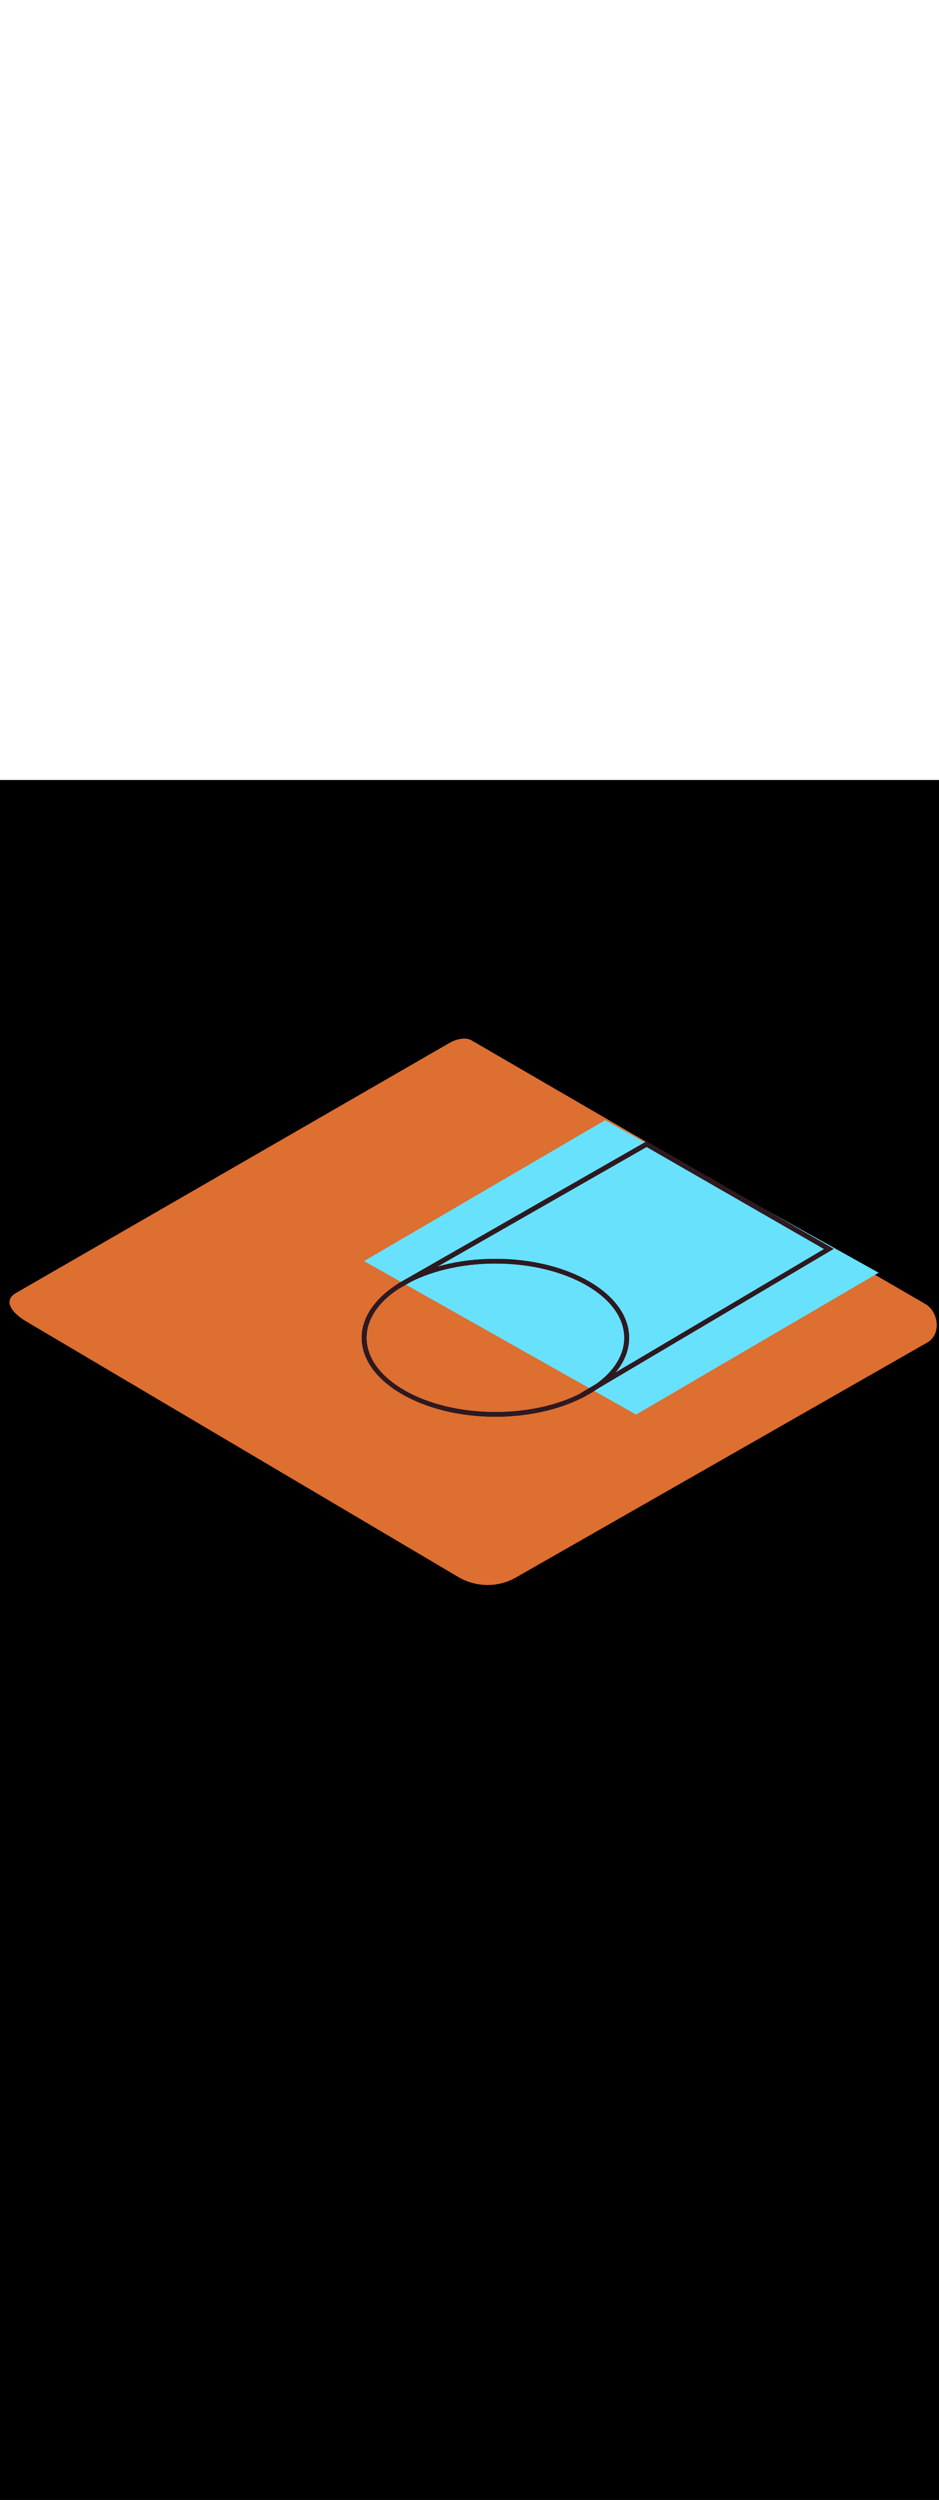 <svg:svg xmlns:svg="http://www.w3.org/2000/svg" version="1.1" id="Layer_1" x="0px" y="0px" viewBox="0 0 500 500" style="width: 188px;" xml:space="preserve" data-imageid="basketball-1-75" imageName="Basketball 1" class="illustrations_image"><svg:rect x="0" y="0" width="100%" height="100%" fill="black" /><svg:g id="highlighted-segment"><svg:path style="fill:#DD6F31" d="M244.7,424.3l-230-135.9c-7.3-4.1-13.6-10.9-6.5-15.3l230.8-133c3.5-2.1,8.7-3.6,12.2-1.5   l241.4,140.1c7.3,4.2,8.6,16.1,1.3,20.4L275,424C265.7,429.5,254.1,429.5,244.7,424.3z" /><svg:path style="fill:#DD6F31" d="M244.7,424.3l-230-135.9c-7.3-4.1-13.6-10.9-6.5-15.3l230.8-133c3.5-2.1,8.7-3.6,12.2-1.5   l241.4,140.1c7.3,4.2,8.6,16.1,1.3,20.4L275,424C265.7,429.5,254.1,429.5,244.7,424.3z" />
	<svg:path style="fill:none" d="M151.2,302.5l-12.9-1l-21.4,13.9l5.1,14.1C121.9,329.4,143.5,311.2,151.2,302.5z" /><svg:path style="fill:none" d="M151.2,302.5l-12.9-1l-21.4,13.9l5.1,14.1C121.9,329.4,143.5,311.2,151.2,302.5z" />
	<svg:path style="fill:none" d="M183.2,350.3l-20.7-5.1l-21.4,13.9l19.1,12.3C160.1,371.4,175.4,359,183.2,350.3z" /><svg:path style="fill:none" d="M183.2,350.3l-20.7-5.1l-21.4,13.9l19.1,12.3C160.1,371.4,175.4,359,183.2,350.3z" />
	<svg:polygon style="fill:#68E1FD" points="467.8,262.1 338.7,337.5 193.9,255.9 322.2,181  " /><svg:polygon style="fill:#68E1FD" points="467.8,262.1 338.7,337.5 193.9,255.9 322.2,181  " />
	<svg:path style="fill:#2E1920" d="M263.8,338.7c-39.2,0-71.2-18.9-71.2-42s31.9-42,71.2-42s71.2,18.8,71.2,42S303,338.7,263.8,338.7z    M263.8,257.2c-37.8,0-68.6,17.7-68.6,39.5s30.8,39.5,68.6,39.5s68.6-17.7,68.6-39.5S301.6,257.2,263.8,257.2L263.8,257.2z" /><svg:path style="fill:#2E1920" d="M263.8,338.7c-39.2,0-71.2-18.9-71.2-42s31.9-42,71.2-42s71.2,18.8,71.2,42S303,338.7,263.8,338.7z    M263.8,257.2c-37.8,0-68.6,17.7-68.6,39.5s30.8,39.5,68.6,39.5s68.6-17.7,68.6-39.5S301.6,257.2,263.8,257.2L263.8,257.2z" />
	<svg:polygon style="fill:#2E1920" points="309.4,329 308.1,326.8 438.8,249.5 344.3,195.2 212.7,270.4 211.4,268.2 344.3,192.2    443.9,249.4  " /><svg:polygon style="fill:#2E1920" points="309.4,329 308.1,326.8 438.8,249.5 344.3,195.2 212.7,270.4 211.4,268.2 344.3,192.2    443.9,249.4  " />
	<svg:path style="fill:none" d="M391.9,257.2l-74-23.4l-41.8,22.7l43.4,49C319.6,305.5,378.1,265,391.9,257.2z" /><svg:path style="fill:none" d="M391.9,257.2l-74-23.4l-41.8,22.7l43.4,49C319.6,305.5,378.1,265,391.9,257.2z" />
</svg:g></svg:svg>